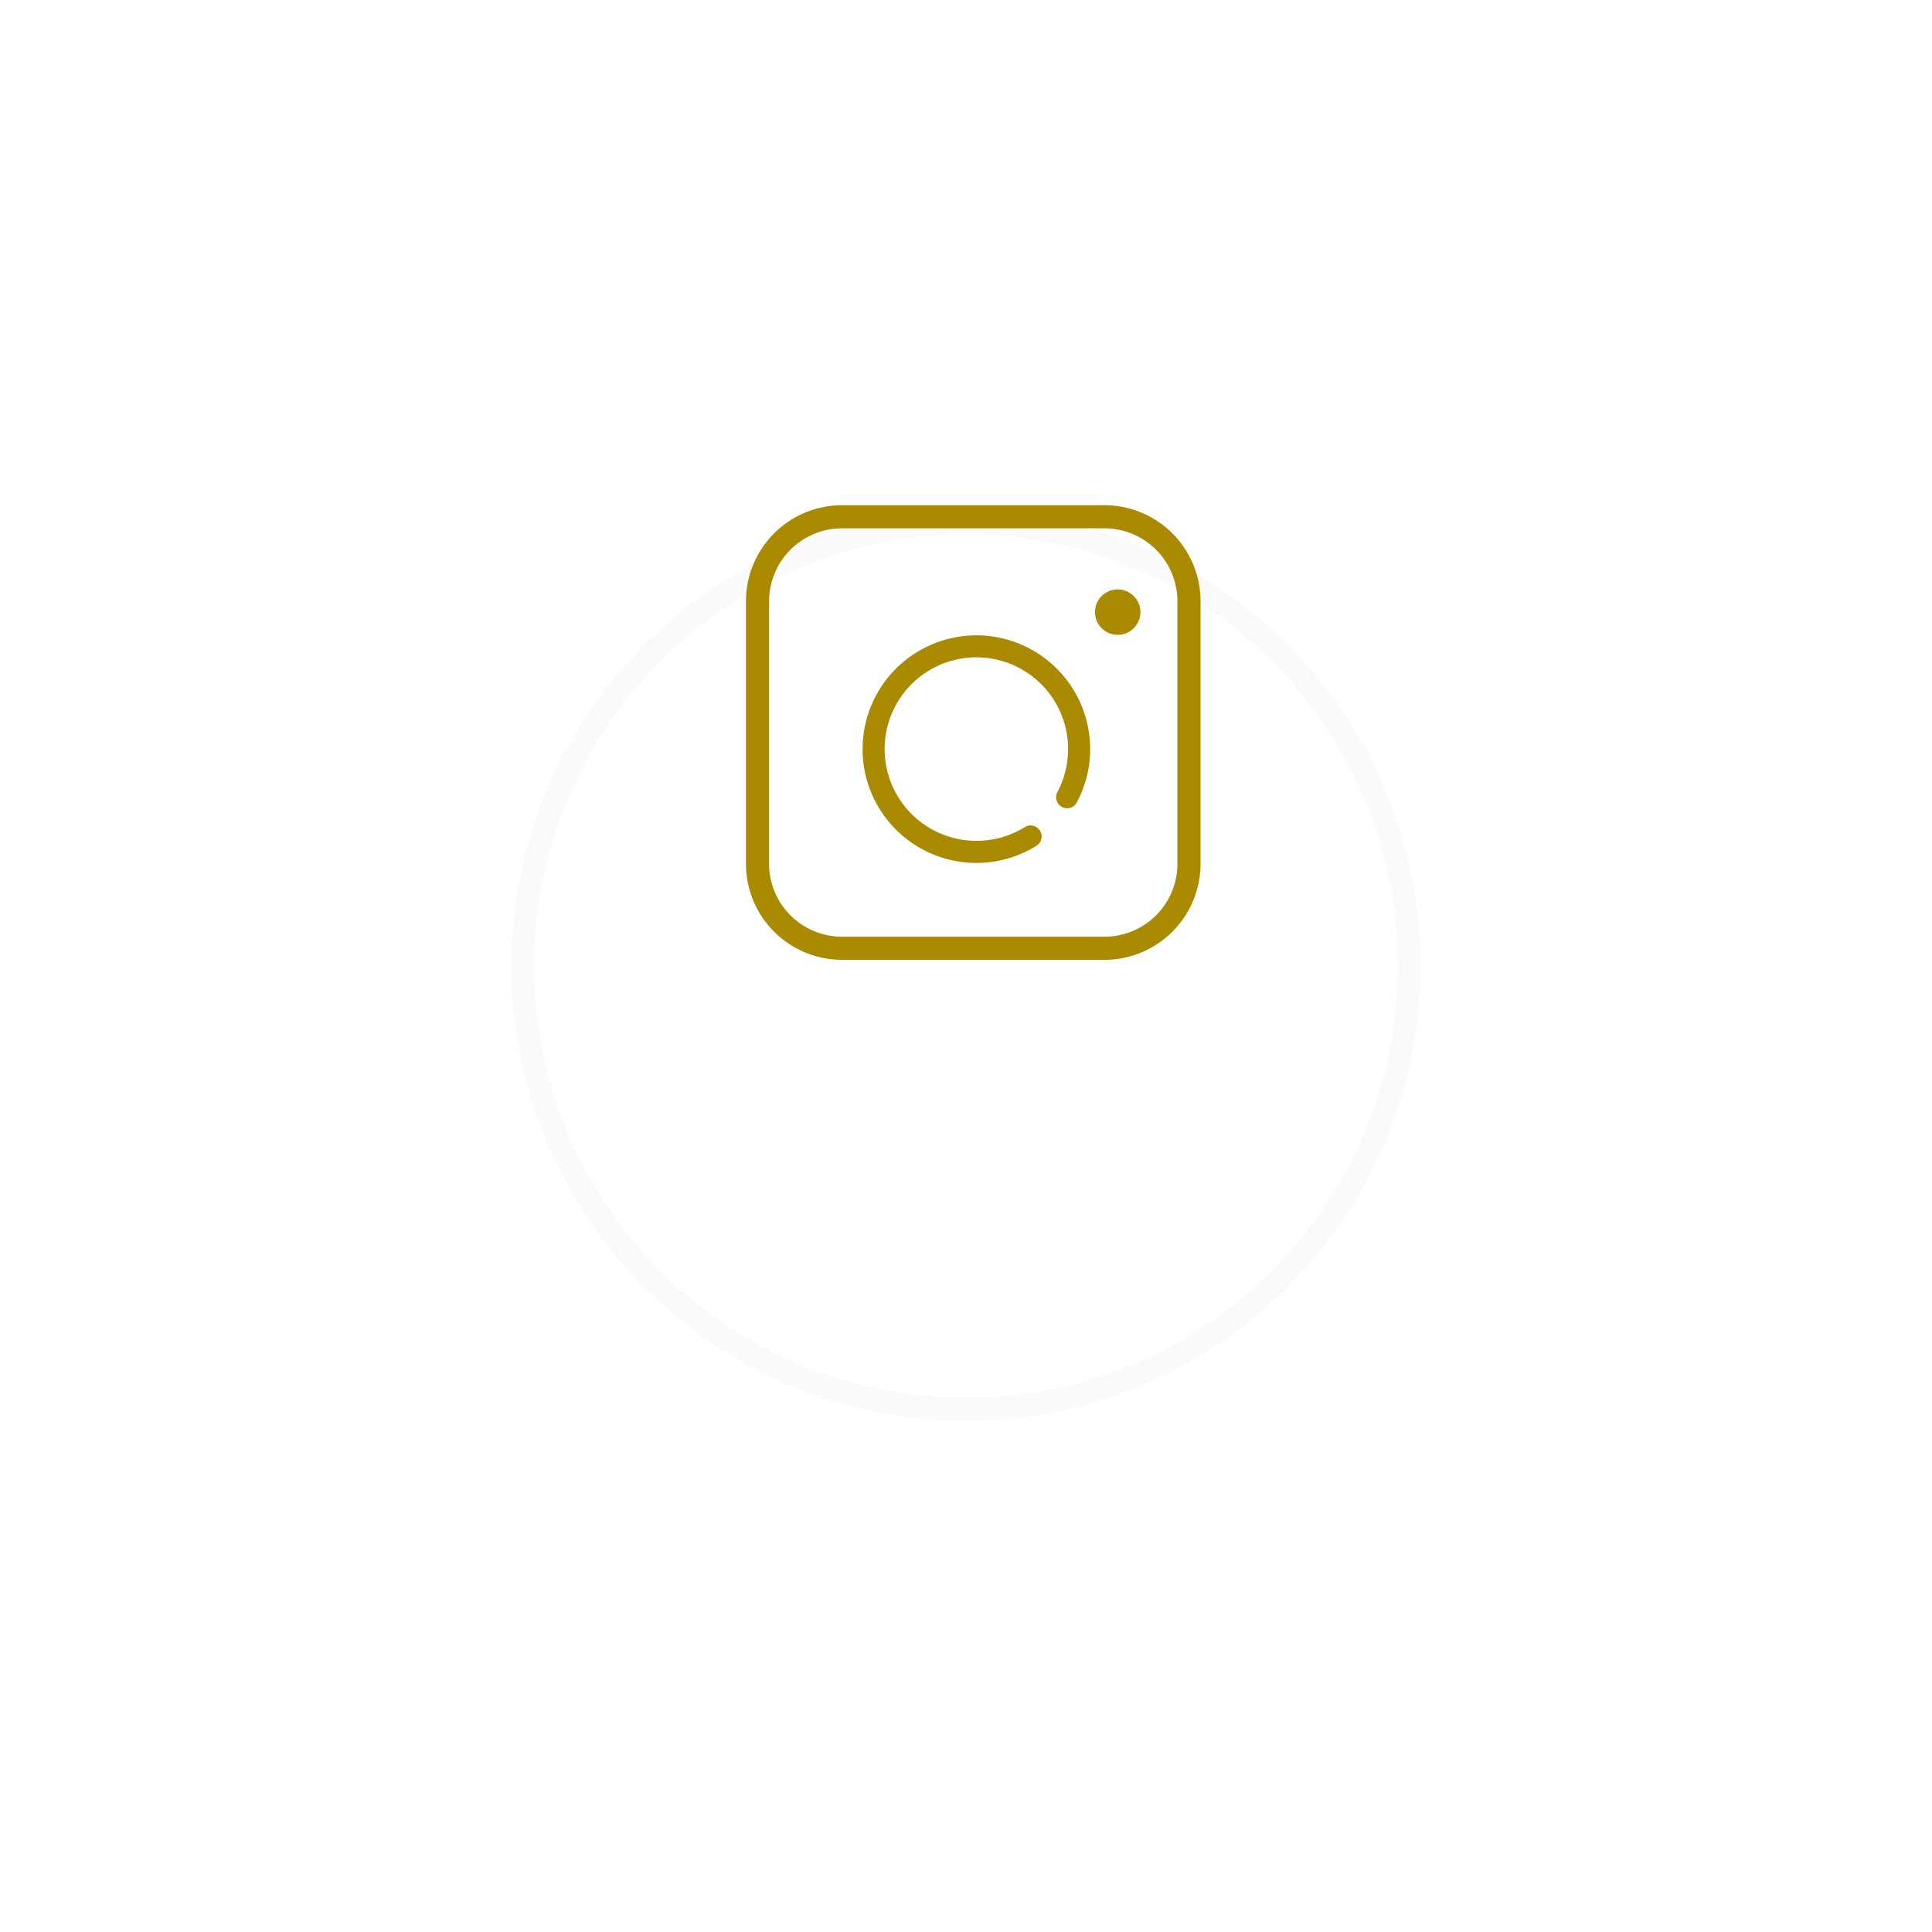 <svg xmlns="http://www.w3.org/2000/svg" xmlns:xlink="http://www.w3.org/1999/xlink" width="85" height="85" viewBox="0 0 85 85">
  <defs>
    <filter id="Ellipse_13" x="0" y="0" width="85" height="85" filterUnits="userSpaceOnUse">
      <feOffset dy="10" input="SourceAlpha"/>
      <feGaussianBlur stdDeviation="7.5" result="blur"/>
      <feFlood flood-opacity="0.161"/>
      <feComposite operator="in" in2="blur"/>
      <feComposite in="SourceGraphic"/>
    </filter>
  </defs>
  <g id="Instagram_Button_fixed" data-name="Instagram Button fixed" transform="translate(22.5 12.5)">
    <g transform="matrix(1, 0, 0, 1, -22.5, -12.5)" filter="url(#Ellipse_13)">
      <g id="Ellipse_13-2" data-name="Ellipse 13" transform="translate(22.5 12.5)" fill="#fff" stroke="#fafafa" stroke-width="1">
        <circle cx="20" cy="20" r="20" stroke="none"/>
        <circle cx="20" cy="20" r="19.5" fill="none"/>
      </g>
    </g>
    <g id="Group_4" data-name="Group 4" transform="translate(-86.692 -87.283)">
      <g id="Group_3" data-name="Group 3" transform="translate(97.011 97.011)">
        <path id="Path_9" data-name="Path 9" d="M112.788,97.011H101.234a4.228,4.228,0,0,0-4.223,4.223v11.554a4.228,4.228,0,0,0,4.223,4.223h11.554a4.228,4.228,0,0,0,4.223-4.223V101.234A4.228,4.228,0,0,0,112.788,97.011Zm3.206,15.777a3.21,3.21,0,0,1-3.206,3.206H101.234a3.21,3.21,0,0,1-3.206-3.206V101.234a3.21,3.21,0,0,1,3.206-3.206h11.554a3.21,3.21,0,0,1,3.206,3.206v11.554Z" transform="translate(-97.011 -97.011)" fill="#aa8a01"/>
      </g>
    </g>
    <g id="Group_6" data-name="Group 6" transform="translate(-157 -157)">
      <g id="Group_5" data-name="Group 5" transform="translate(172.463 172.464)">
        <path id="Path_10" data-name="Path 10" d="M182.455,177.178a5.006,5.006,0,1,0-2.353,4.531.479.479,0,0,0,.086-.746l-.007-.007a.482.482,0,0,0-.6-.064,4.007,4.007,0,0,1-2.164.6,4.036,4.036,0,1,1,3.606-2.147.482.482,0,0,0,.081.568l.007.007a.478.478,0,0,0,.759-.109A4.97,4.97,0,0,0,182.455,177.178Z" transform="translate(-172.463 -172.464)" fill="#aa8a01"/>
      </g>
    </g>
    <g id="Group_8" data-name="Group 8" transform="translate(-295 -124)">
      <g id="Group_7" data-name="Group 7" transform="translate(320.674 137.431)">
        <circle id="Ellipse_2" data-name="Ellipse 2" cx="1" cy="1" r="1" transform="translate(0)" fill="#aa8a01"/>
      </g>
    </g>
  </g>
</svg>
